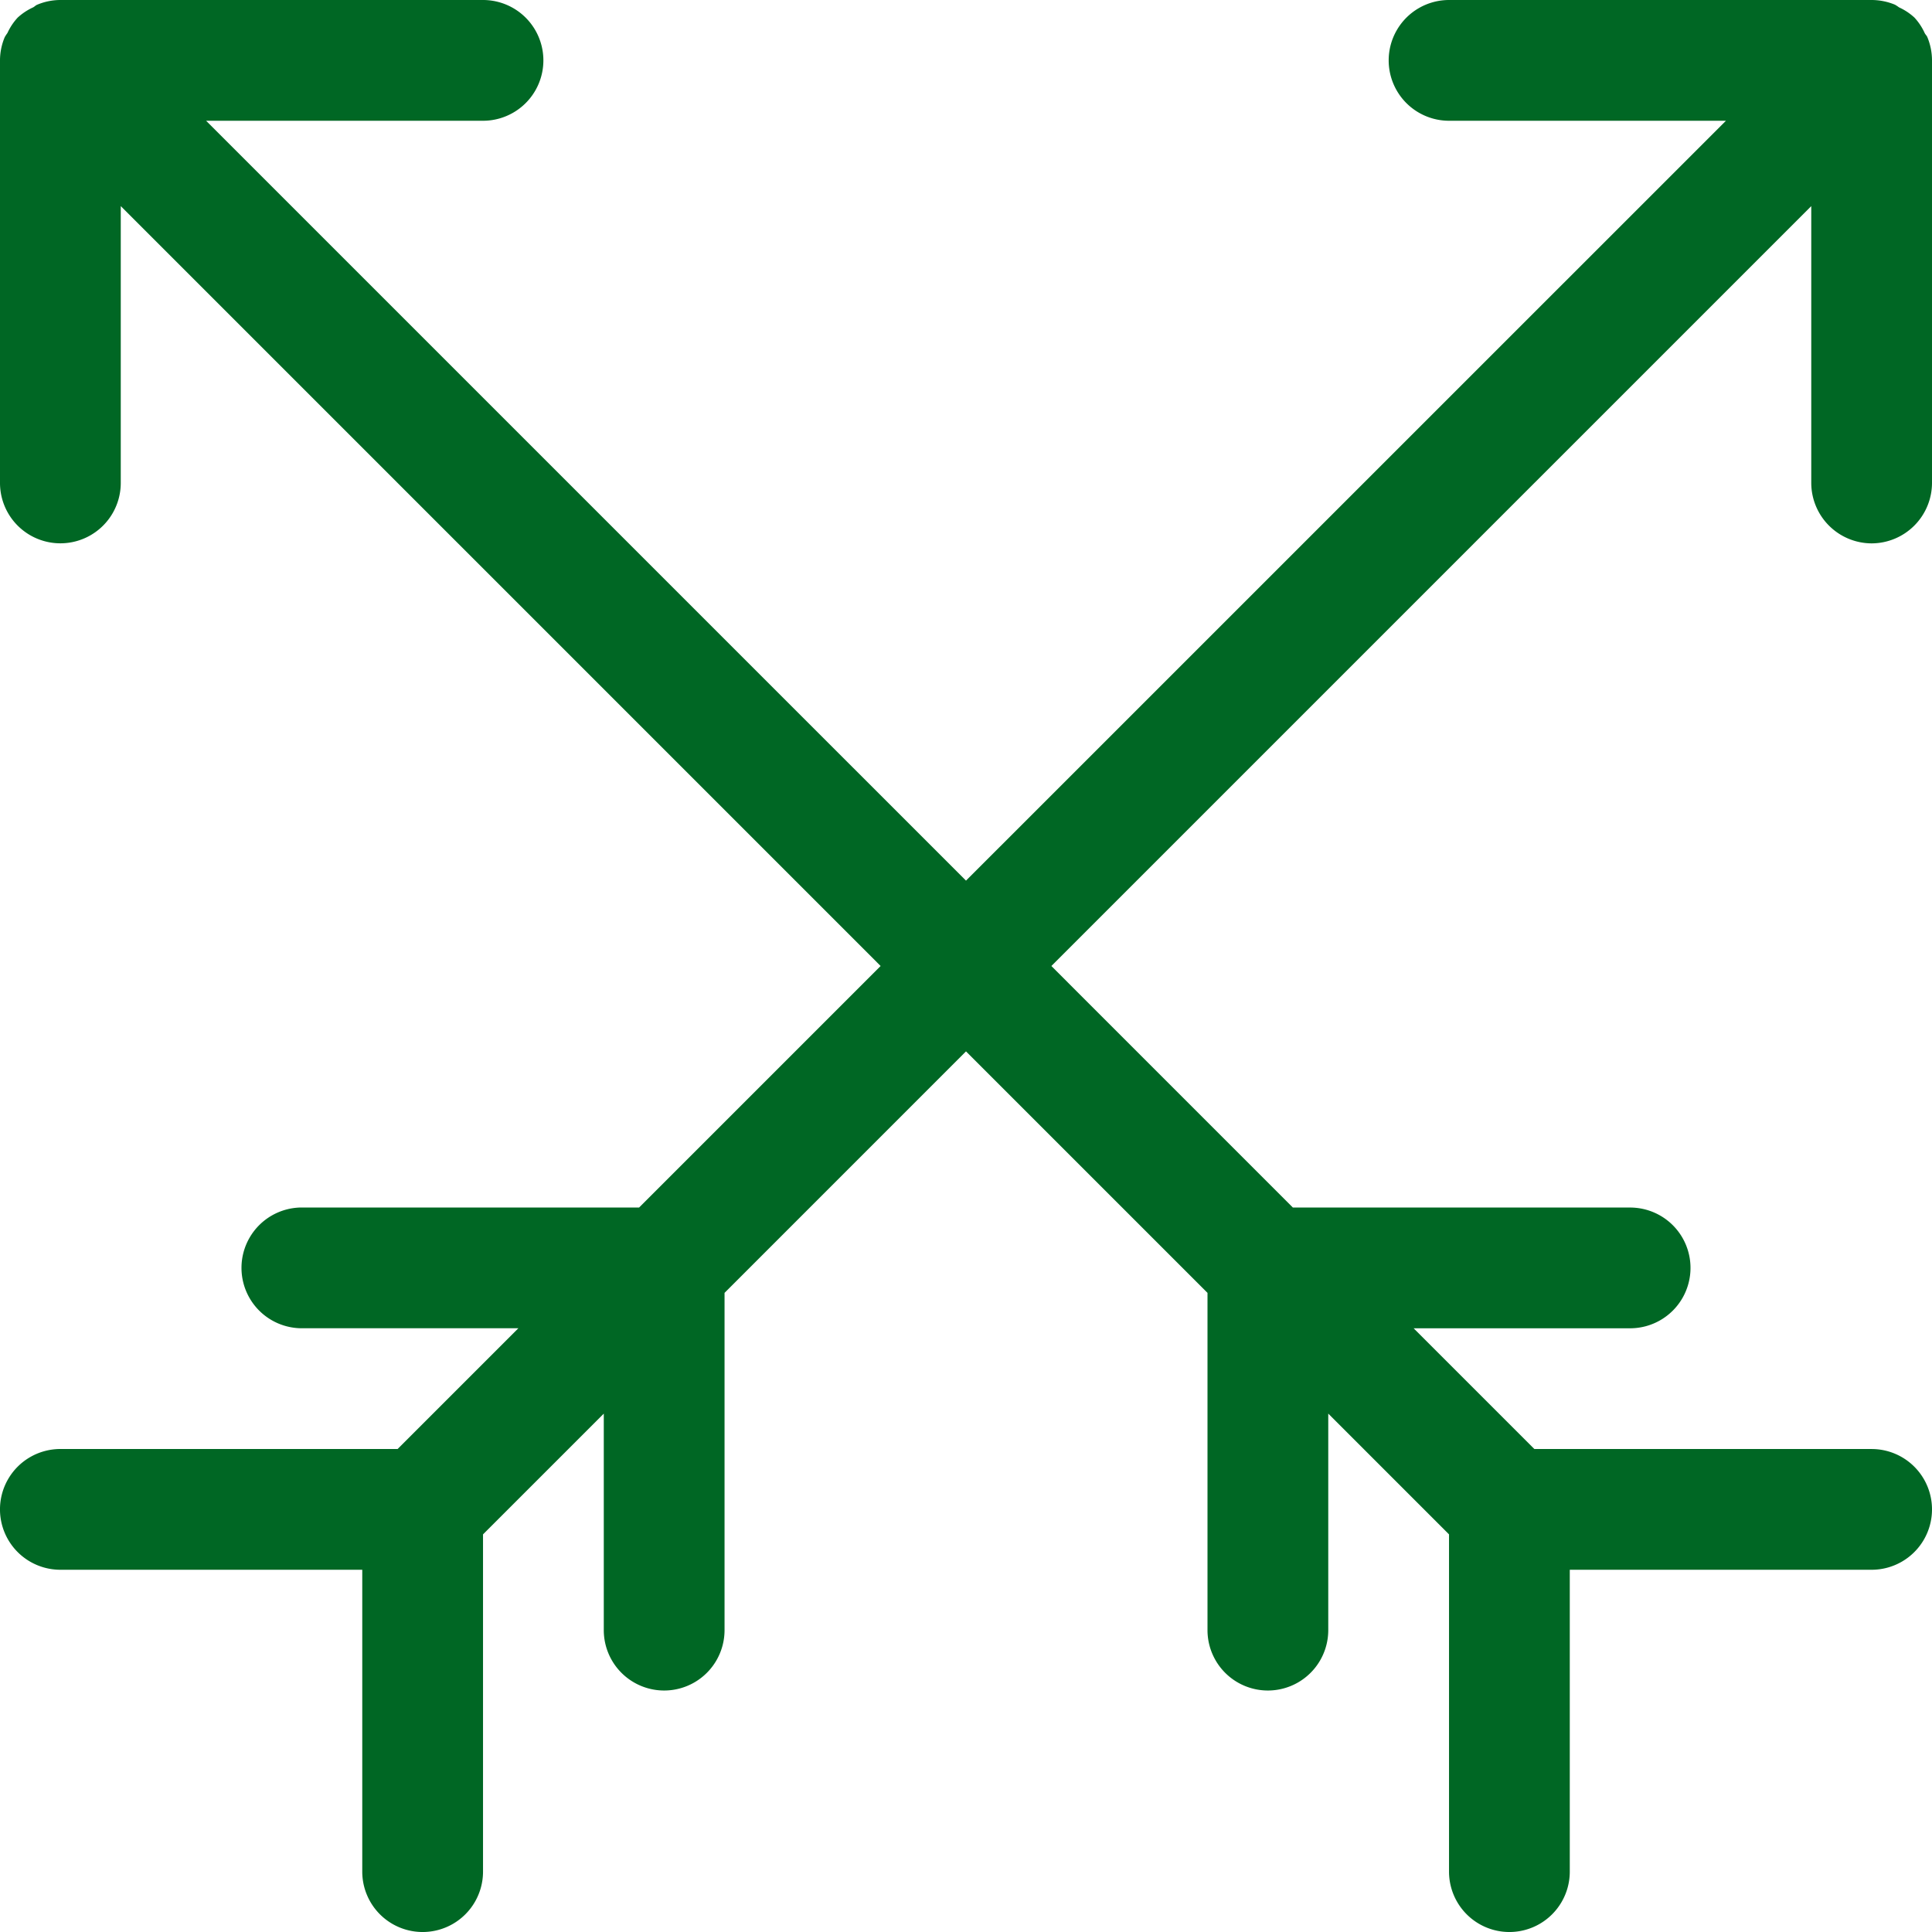 <svg xmlns="http://www.w3.org/2000/svg" width="85" height="85" viewBox="0 0 85 85">
    <path d="M82.344 23.906A2.664 2.664 0 0 0 85 21.25V2.654a2.678 2.678 0 0 0-.207-1.025c-.027-.064-.082-.109-.114-.173a2.563 2.563 0 0 0-.452-.683 2.569 2.569 0 0 0-.677-.449 1.862 1.862 0 0 0-.178-.117A2.7 2.7 0 0 0 82.346 0H63.753a2.656 2.656 0 1 0 0 5.313h12.181L42.5 38.744 9.068 5.313H21.25a2.656 2.656 0 0 0 0-5.313H2.654a2.629 2.629 0 0 0-1.023.21c-.064.027-.112.082-.173.114a2.606 2.606 0 0 0-.682.452 2.569 2.569 0 0 0-.449.677 1.863 1.863 0 0 0-.117.178A2.629 2.629 0 0 0 0 2.654v18.593a2.656 2.656 0 1 0 5.313 0V9.068L38.744 42.5 28.119 53.125H13.281a2.656 2.656 0 0 0 0 5.313h9.525l-5.312 5.312H2.656a2.656 2.656 0 0 0 0 5.313h13.282v13.281a2.656 2.656 0 0 0 5.313 0V67.506l5.313-5.312v9.525a2.656 2.656 0 0 0 5.313 0V56.881L42.5 46.256l10.625 10.625v14.838a2.656 2.656 0 0 0 5.313 0v-9.526l5.313 5.313v14.838a2.656 2.656 0 0 0 5.313 0V69.063h13.28a2.656 2.656 0 0 0 0-5.312H67.506l-5.312-5.312h9.525a2.656 2.656 0 0 0 0-5.312H56.881L46.256 42.5 79.688 9.068V21.25a2.664 2.664 0 0 0 2.656 2.656z" style="fill:#006724"/>
</svg>
